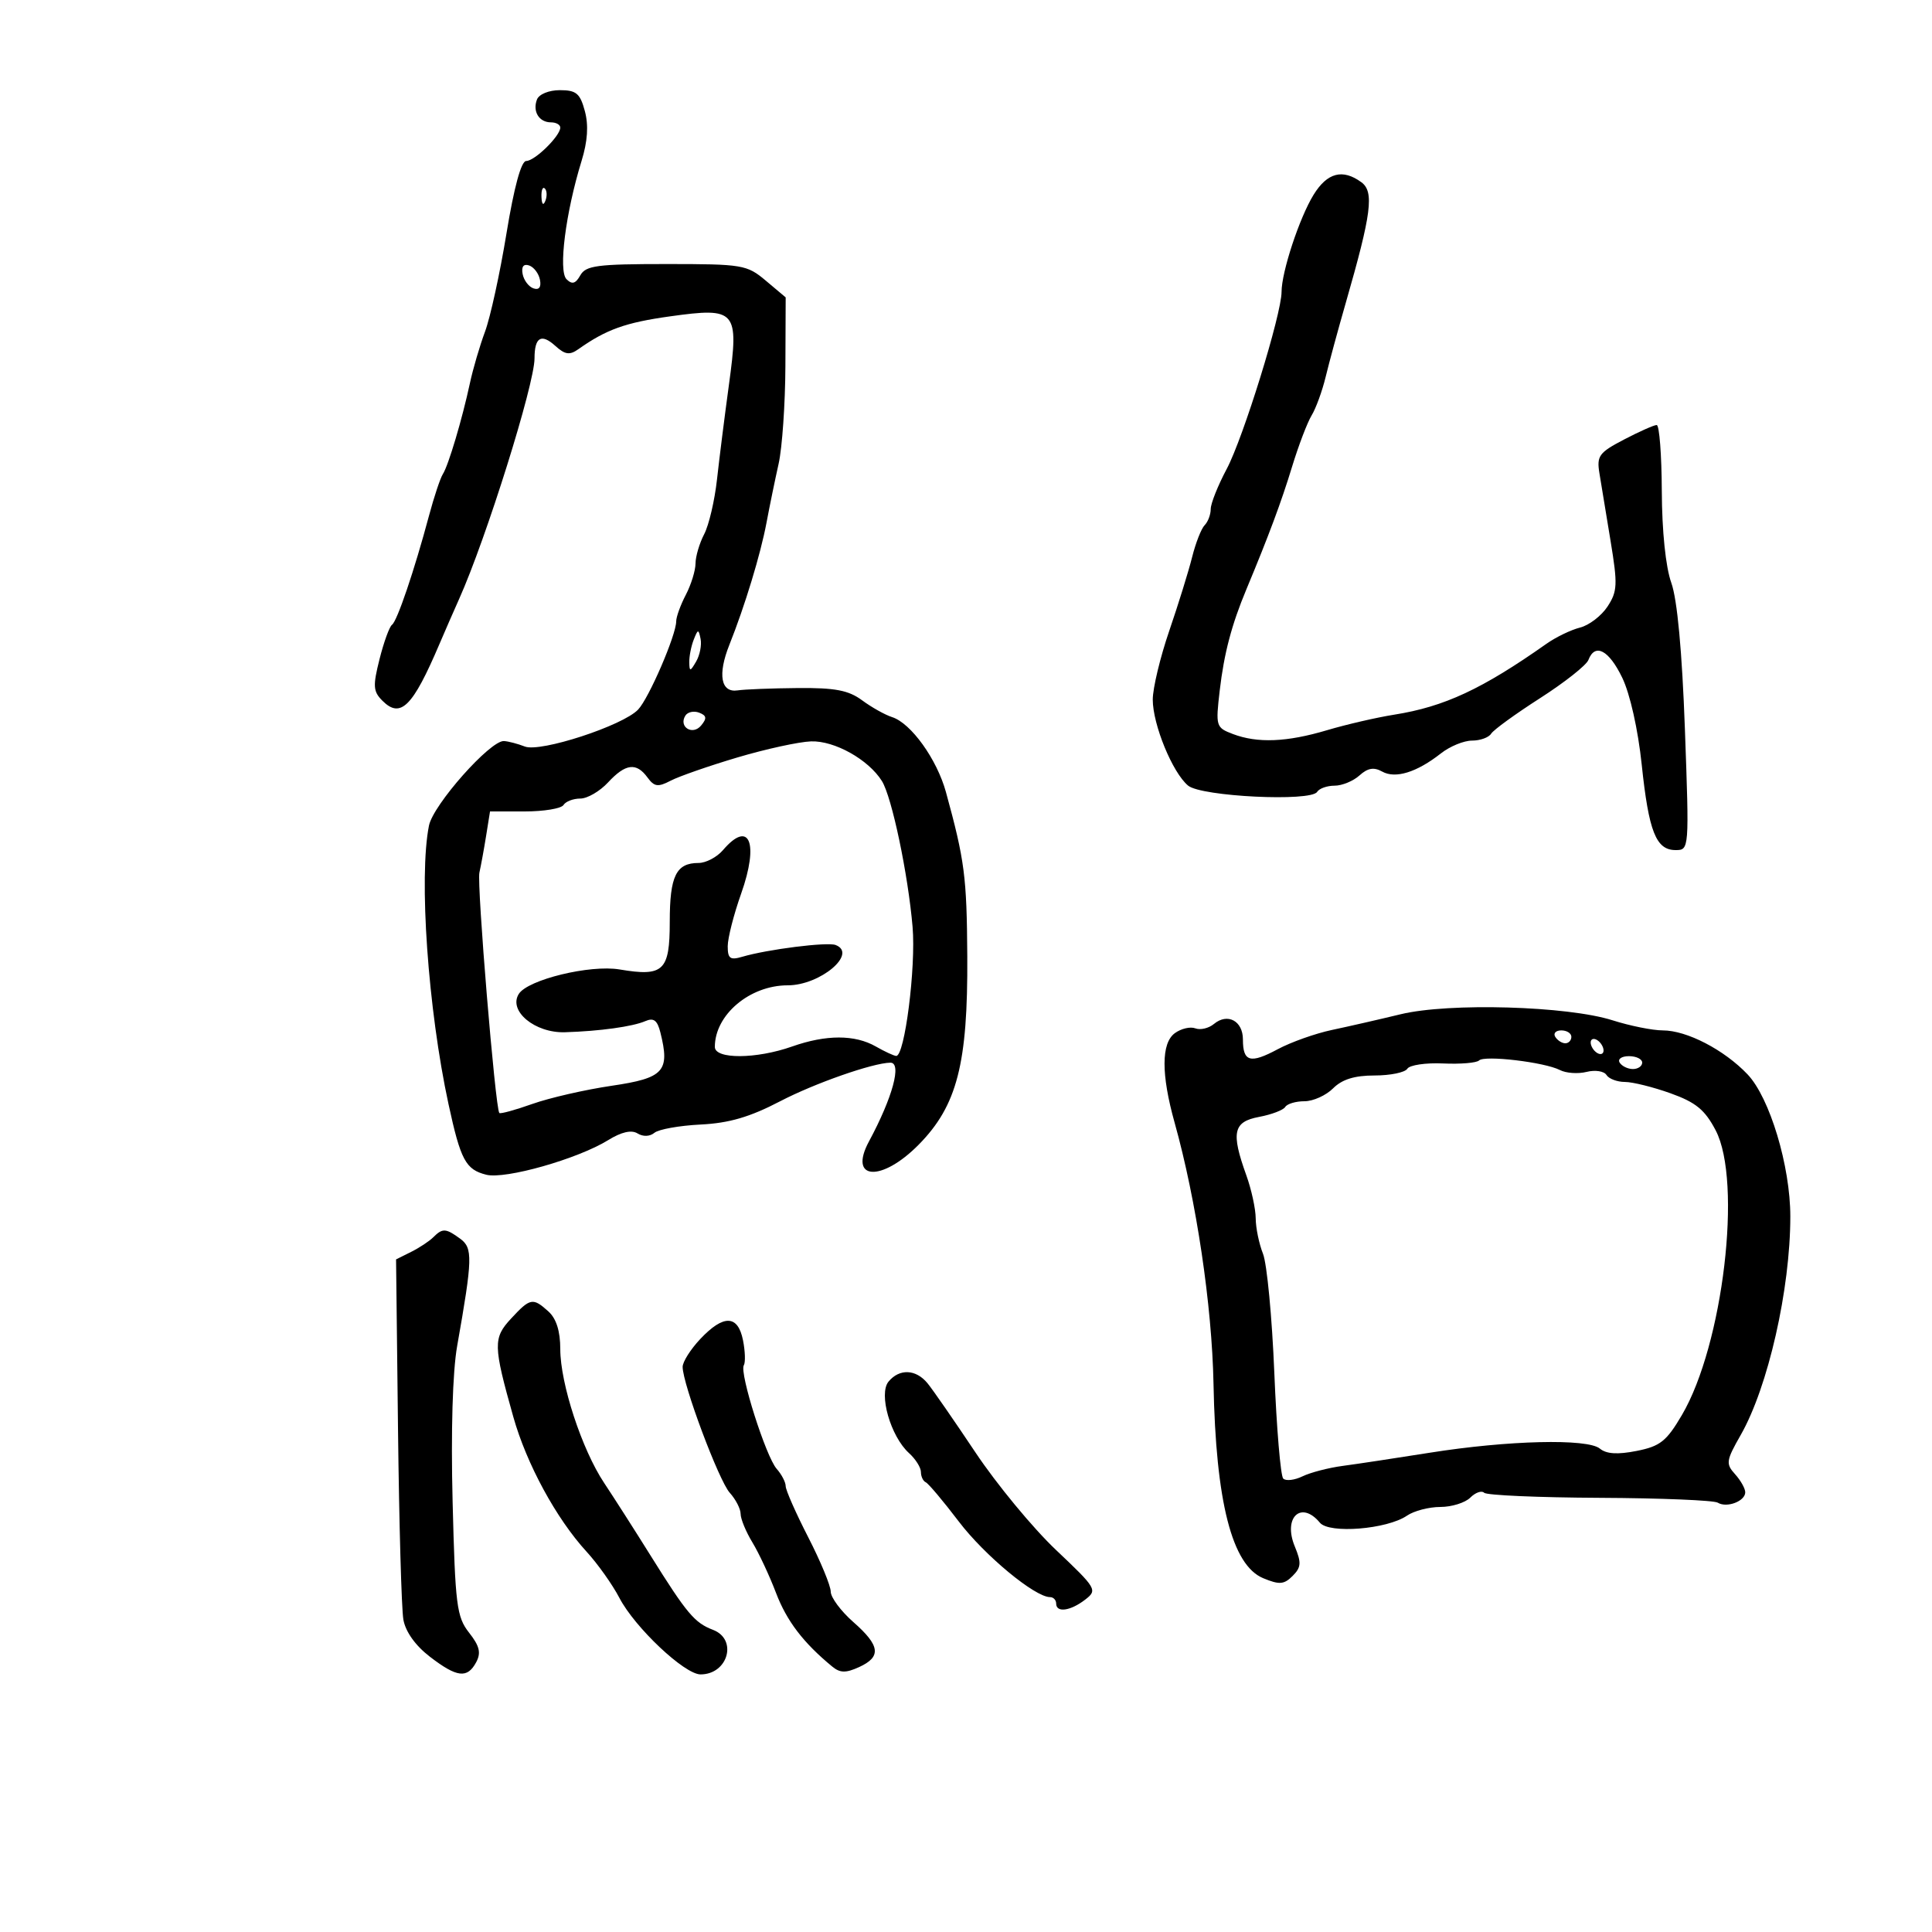 <svg xmlns="http://www.w3.org/2000/svg" width="300" height="300" viewBox="0 0 300 300" version="1.1">
	<path d="M 83.380 15.452 C 82.668 17.308, 83.707 19, 85.559 19 C 86.352 19, 87 19.365, 87 19.811 C 87 21.115, 83.035 25, 81.705 25 C 80.929 25, 79.818 29.086, 78.645 36.250 C 77.632 42.438, 76.133 49.300, 75.313 51.500 C 74.494 53.700, 73.439 57.300, 72.968 59.500 C 71.777 65.062, 69.628 72.281, 68.764 73.620 C 68.367 74.237, 67.395 77.162, 66.603 80.120 C 64.351 88.543, 61.669 96.451, 60.873 97.013 C 60.474 97.296, 59.603 99.692, 58.936 102.340 C 57.880 106.534, 57.937 107.366, 59.381 108.809 C 62.201 111.630, 64.081 109.761, 68.239 100 C 69.060 98.075, 70.436 94.925, 71.298 93 C 75.493 83.631, 83 59.673, 83 55.652 C 83 52.360, 84.044 51.730, 86.227 53.706 C 87.745 55.079, 88.450 55.181, 89.809 54.221 C 94.149 51.153, 97.132 50.085, 104.045 49.124 C 114.354 47.690, 114.769 48.171, 113.190 59.730 C 112.531 64.553, 111.696 71.175, 111.335 74.445 C 110.974 77.715, 110.079 81.540, 109.346 82.945 C 108.612 84.350, 108.007 86.400, 108 87.500 C 107.993 88.600, 107.315 90.789, 106.494 92.364 C 105.672 93.940, 105 95.792, 105 96.481 C 105 98.603, 100.772 108.403, 99.090 110.180 C 96.722 112.682, 83.912 116.863, 81.500 115.922 C 80.400 115.492, 78.939 115.109, 78.253 115.070 C 76.132 114.951, 67.258 124.958, 66.610 128.202 C 65.014 136.178, 66.457 156.729, 69.646 171.458 C 71.528 180.151, 72.309 181.610, 75.511 182.413 C 78.463 183.154, 89.711 179.960, 94.438 177.038 C 96.498 175.765, 98.048 175.411, 98.996 175.998 C 99.857 176.529, 100.909 176.490, 101.621 175.900 C 102.274 175.357, 105.501 174.780, 108.792 174.617 C 113.222 174.397, 116.428 173.459, 121.138 171.006 C 126.502 168.211, 135.513 165.055, 138.250 165.012 C 140.081 164.983, 138.604 170.428, 134.936 177.236 C 131.679 183.280, 136.873 183.611, 142.667 177.730 C 148.618 171.688, 150.300 165.162, 150.199 148.510 C 150.124 136.139, 149.794 133.600, 146.887 123 C 145.485 117.893, 141.461 112.290, 138.519 111.351 C 137.430 111.003, 135.338 109.831, 133.870 108.746 C 131.756 107.183, 129.670 106.786, 123.850 106.839 C 119.808 106.875, 115.617 107.039, 114.538 107.203 C 111.928 107.598, 111.411 104.747, 113.255 100.128 C 115.658 94.109, 118.100 86.080, 119.025 81.153 C 119.505 78.594, 120.352 74.475, 120.906 72 C 121.460 69.525, 121.932 62.703, 121.956 56.839 L 122 46.178 118.923 43.589 C 115.976 41.109, 115.326 41, 103.473 41 C 92.731 41, 90.969 41.231, 90.112 42.750 C 89.369 44.066, 88.838 44.216, 87.968 43.355 C 86.676 42.078, 87.828 33.017, 90.302 25 C 91.247 21.937, 91.411 19.462, 90.816 17.250 C 90.077 14.499, 89.482 14, 86.940 14 C 85.237 14, 83.696 14.629, 83.380 15.452 M 203.969 30.250 C 201.776 33.813, 199 42.230, 199 45.320 C 199 48.783, 193.049 68, 190.484 72.817 C 189.118 75.384, 188 78.185, 188 79.042 C 188 79.899, 187.576 81.028, 187.057 81.550 C 186.539 82.073, 185.664 84.300, 185.114 86.500 C 184.564 88.700, 182.963 93.859, 181.557 97.965 C 180.150 102.071, 179 106.871, 179 108.632 C 179 112.513, 182.068 119.982, 184.488 121.990 C 186.540 123.693, 203.561 124.520, 204.523 122.963 C 204.850 122.433, 206.069 122, 207.230 122 C 208.392 122, 210.133 121.285, 211.099 120.410 C 212.380 119.251, 213.335 119.088, 214.625 119.810 C 216.680 120.960, 220.002 119.930, 223.753 116.980 C 225.137 115.891, 227.307 115, 228.576 115 C 229.844 115, 231.181 114.517, 231.545 113.926 C 231.910 113.336, 235.329 110.853, 239.143 108.409 C 242.956 105.964, 246.332 103.297, 246.645 102.482 C 247.675 99.799, 249.827 100.931, 251.907 105.250 C 253.113 107.752, 254.353 113.290, 254.923 118.714 C 256.020 129.152, 257.149 132, 260.191 132 C 262.301 132, 262.308 131.903, 261.632 113.250 C 261.192 101.130, 260.445 93.086, 259.520 90.500 C 258.646 88.059, 258.071 82.506, 258.044 76.250 C 258.020 70.612, 257.663 65.999, 257.250 65.997 C 256.837 65.996, 254.558 67.008, 252.184 68.247 C 248.287 70.281, 247.915 70.791, 248.360 73.500 C 248.630 75.150, 249.410 79.888, 250.093 84.030 C 251.206 90.777, 251.156 91.832, 249.615 94.184 C 248.669 95.628, 246.748 97.097, 245.347 97.449 C 243.946 97.801, 241.607 98.929, 240.150 99.956 C 230.157 107, 224.276 109.740, 216.500 110.973 C 213.750 111.410, 209.056 112.494, 206.068 113.383 C 199.804 115.248, 195.264 115.431, 191.431 113.974 C 188.811 112.977, 188.751 112.778, 189.398 107.224 C 190.070 101.453, 191.240 97.012, 193.542 91.500 C 196.989 83.242, 198.958 77.958, 200.622 72.500 C 201.628 69.200, 203 65.600, 203.670 64.500 C 204.340 63.400, 205.322 60.700, 205.853 58.500 C 206.384 56.300, 207.790 51.125, 208.978 47 C 212.970 33.135, 213.404 29.769, 211.391 28.297 C 208.486 26.173, 206.092 26.803, 203.969 30.250 M 84.079 30.583 C 84.127 31.748, 84.364 31.985, 84.683 31.188 C 84.972 30.466, 84.936 29.603, 84.604 29.271 C 84.272 28.939, 84.036 29.529, 84.079 30.583 M 81.154 42.552 C 81.345 43.532, 82.105 44.536, 82.846 44.782 C 83.706 45.069, 84.066 44.588, 83.846 43.448 C 83.655 42.468, 82.895 41.464, 82.154 41.218 C 81.294 40.931, 80.934 41.412, 81.154 42.552 M 107.720 99.332 C 107.324 100.339, 107.014 101.914, 107.030 102.832 C 107.058 104.320, 107.173 104.308, 108.098 102.719 C 108.668 101.739, 108.978 100.164, 108.788 99.219 C 108.471 97.649, 108.378 97.659, 107.720 99.332 M 106.419 111.131 C 105.339 112.878, 107.544 114.254, 108.868 112.659 C 109.797 111.540, 109.730 111.110, 108.558 110.660 C 107.736 110.345, 106.774 110.557, 106.419 111.131 M 114.500 117.618 C 110.100 118.925, 105.442 120.546, 104.149 121.220 C 102.166 122.254, 101.602 122.176, 100.539 120.723 C 98.805 118.351, 97.134 118.563, 94.412 121.500 C 93.138 122.875, 91.201 124, 90.107 124 C 89.013 124, 87.840 124.450, 87.500 125 C 87.160 125.550, 84.454 126, 81.486 126 L 76.091 126 75.490 129.750 C 75.160 131.813, 74.688 134.400, 74.441 135.500 C 74.028 137.341, 76.908 172.092, 77.534 172.822 C 77.686 172.999, 79.991 172.369, 82.655 171.422 C 85.320 170.474, 90.875 169.202, 95 168.595 C 103.110 167.400, 104.059 166.357, 102.541 160.307 C 102.069 158.426, 101.499 157.999, 100.208 158.558 C 98.230 159.414, 93.128 160.121, 87.728 160.286 C 83.057 160.429, 78.895 156.976, 80.558 154.339 C 81.962 152.114, 91.631 149.764, 96.208 150.536 C 103.035 151.688, 104 150.771, 104 143.133 C 104 136.017, 104.989 134, 108.478 134 C 109.621 134, 111.326 133.100, 112.268 132 C 116.365 127.215, 117.887 130.867, 115.085 138.760 C 113.938 141.990, 113 145.668, 113 146.933 C 113 148.849, 113.376 149.122, 115.250 148.569 C 119.158 147.415, 128.449 146.242, 129.750 146.738 C 133.226 148.062, 127.368 153, 122.320 153 C 116.416 153, 111 157.576, 111 162.565 C 111 164.499, 117.433 164.464, 123 162.500 C 128.279 160.638, 132.742 160.638, 136 162.500 C 137.375 163.286, 138.797 163.945, 139.159 163.965 C 140.481 164.036, 142.241 150.188, 141.705 143.930 C 141.001 135.713, 138.486 123.751, 136.942 121.278 C 134.860 117.946, 129.584 114.993, 125.938 115.121 C 124.047 115.187, 118.900 116.311, 114.500 117.618 M 217.500 157.490 C 214.200 158.289, 209.394 159.388, 206.819 159.932 C 204.245 160.477, 200.460 161.822, 198.409 162.921 C 194.135 165.211, 193 164.894, 193 161.410 C 193 158.522, 190.615 157.245, 188.500 159 C 187.689 159.673, 186.388 159.979, 185.610 159.681 C 184.831 159.382, 183.400 159.718, 182.430 160.428 C 180.306 161.981, 180.293 166.819, 182.393 174.324 C 185.767 186.380, 188.197 202.697, 188.433 214.881 C 188.788 233.219, 191.304 243.055, 196.152 245.063 C 198.662 246.103, 199.381 246.048, 200.714 244.714 C 202.052 243.377, 202.104 242.666, 201.052 240.126 C 199.190 235.631, 202.044 232.938, 204.953 236.444 C 206.405 238.193, 215.384 237.468, 218.473 235.352 C 219.557 234.608, 221.888 234, 223.651 234 C 225.414 234, 227.511 233.346, 228.310 232.548 C 229.108 231.749, 230.078 231.411, 230.464 231.798 C 230.851 232.184, 238.924 232.536, 248.405 232.581 C 257.887 232.626, 266.134 232.965, 266.732 233.334 C 268.127 234.196, 271 233.111, 271 231.722 C 271 231.136, 270.286 229.869, 269.413 228.904 C 267.956 227.294, 268.028 226.799, 270.296 222.826 C 274.549 215.375, 278 200.174, 278 188.896 C 278 181.068, 274.809 170.459, 271.363 166.831 C 267.741 163.018, 261.926 160, 258.199 160 C 256.614 160, 253.109 159.296, 250.409 158.436 C 243.403 156.205, 224.994 155.675, 217.500 157.490 M 241.500 161 C 241.840 161.550, 242.541 162, 243.059 162 C 243.577 162, 244 161.550, 244 161 C 244 160.450, 243.298 160, 242.441 160 C 241.584 160, 241.160 160.450, 241.500 161 M 247 161.882 C 247 162.432, 247.450 163.160, 248 163.500 C 248.550 163.840, 249 163.668, 249 163.118 C 249 162.568, 248.550 161.840, 248 161.500 C 247.450 161.160, 247 161.332, 247 161.882 M 229.666 164.667 C 229.287 165.046, 226.771 165.256, 224.076 165.133 C 221.380 165.010, 218.883 165.380, 218.528 165.955 C 218.173 166.530, 215.884 167, 213.441 167 C 210.333 167, 208.400 167.600, 207 169 C 205.900 170.100, 203.902 171, 202.559 171 C 201.216 171, 199.871 171.399, 199.570 171.887 C 199.269 172.374, 197.442 173.070, 195.511 173.432 C 191.490 174.186, 191.129 175.838, 193.529 182.500 C 194.321 184.700, 194.977 187.708, 194.985 189.185 C 194.993 190.662, 195.503 193.137, 196.118 194.685 C 196.733 196.233, 197.524 204.554, 197.876 213.175 C 198.228 221.796, 198.851 229.184, 199.260 229.593 C 199.669 230.002, 201.015 229.845, 202.252 229.245 C 203.488 228.645, 206.300 227.915, 208.500 227.623 C 210.700 227.331, 216.775 226.413, 222 225.581 C 234.152 223.648, 246.509 223.348, 248.427 224.939 C 249.434 225.776, 251.173 225.886, 254.130 225.301 C 257.792 224.577, 258.770 223.802, 261.166 219.725 C 267.564 208.835, 270.570 183.470, 266.406 175.515 C 264.739 172.332, 263.332 171.176, 259.410 169.769 C 256.709 168.801, 253.514 168.006, 252.309 168.004 C 251.104 168.002, 249.817 167.514, 249.450 166.919 C 249.082 166.324, 247.697 166.110, 246.370 166.443 C 245.044 166.776, 243.181 166.648, 242.229 166.158 C 239.845 164.931, 230.510 163.823, 229.666 164.667 M 251.500 165 C 251.840 165.550, 252.766 166, 253.559 166 C 254.352 166, 255 165.550, 255 165 C 255 164.450, 254.073 164, 252.941 164 C 251.809 164, 251.160 164.450, 251.500 165 M 67.284 192.116 C 66.670 192.730, 65.118 193.755, 63.834 194.396 L 61.500 195.559 61.804 222.030 C 61.971 236.588, 62.346 249.850, 62.637 251.500 C 62.968 253.374, 64.510 255.532, 66.745 257.250 C 70.959 260.490, 72.565 260.681, 73.943 258.107 C 74.723 256.649, 74.470 255.596, 72.840 253.524 C 70.912 251.073, 70.685 249.265, 70.281 233.167 C 70.007 222.247, 70.277 213.018, 70.988 209 C 73.392 195.402, 73.437 193.793, 71.456 192.344 C 69.223 190.711, 68.716 190.684, 67.284 192.116 M 79.370 204.735 C 76.551 207.776, 76.575 208.879, 79.703 220 C 81.759 227.311, 86.374 235.807, 91.075 240.935 C 92.807 242.824, 95.104 246.057, 96.179 248.119 C 98.577 252.720, 106.297 260, 108.778 260 C 113.055 260, 114.576 254.550, 110.709 253.079 C 107.858 251.996, 106.636 250.540, 101 241.513 C 98.525 237.549, 95.291 232.491, 93.813 230.273 C 90.360 225.089, 87 214.841, 87 209.490 C 87 206.710, 86.387 204.755, 85.171 203.655 C 82.745 201.459, 82.335 201.535, 79.370 204.735 M 108.747 207.910 C 107.236 209.511, 106 211.464, 106 212.250 C 106 214.908, 111.620 229.923, 113.317 231.797 C 114.242 232.820, 115.002 234.297, 115.004 235.079 C 115.006 235.860, 115.828 237.850, 116.831 239.500 C 117.834 241.150, 119.484 244.680, 120.499 247.345 C 122.161 251.708, 124.730 255.076, 129.224 258.780 C 130.445 259.786, 131.333 259.805, 133.388 258.869 C 136.898 257.270, 136.677 255.534, 132.500 251.866 C 130.575 250.176, 128.998 248.052, 128.995 247.146 C 128.992 246.241, 127.417 242.435, 125.495 238.689 C 123.573 234.943, 122 231.379, 122 230.768 C 122 230.157, 121.370 228.947, 120.600 228.079 C 118.933 226.198, 114.790 213.148, 115.498 212.004 C 115.769 211.565, 115.712 209.809, 115.371 208.103 C 114.581 204.155, 112.352 204.090, 108.747 207.910 M 137.973 214.532 C 136.394 216.435, 138.288 223.045, 141.155 225.641 C 142.170 226.559, 143 227.878, 143 228.572 C 143 229.266, 143.338 229.983, 143.750 230.167 C 144.162 230.350, 146.475 233.098, 148.890 236.273 C 152.887 241.530, 160.699 248, 163.050 248 C 163.573 248, 164 248.450, 164 249 C 164 250.461, 166.202 250.166, 168.500 248.396 C 170.438 246.903, 170.298 246.664, 163.976 240.678 C 160.387 237.280, 154.762 230.470, 151.476 225.546 C 148.189 220.621, 144.837 215.783, 144.028 214.796 C 142.224 212.596, 139.672 212.485, 137.973 214.532" stroke="none" fill="black" fill-rule="evenodd"/>
</svg>
